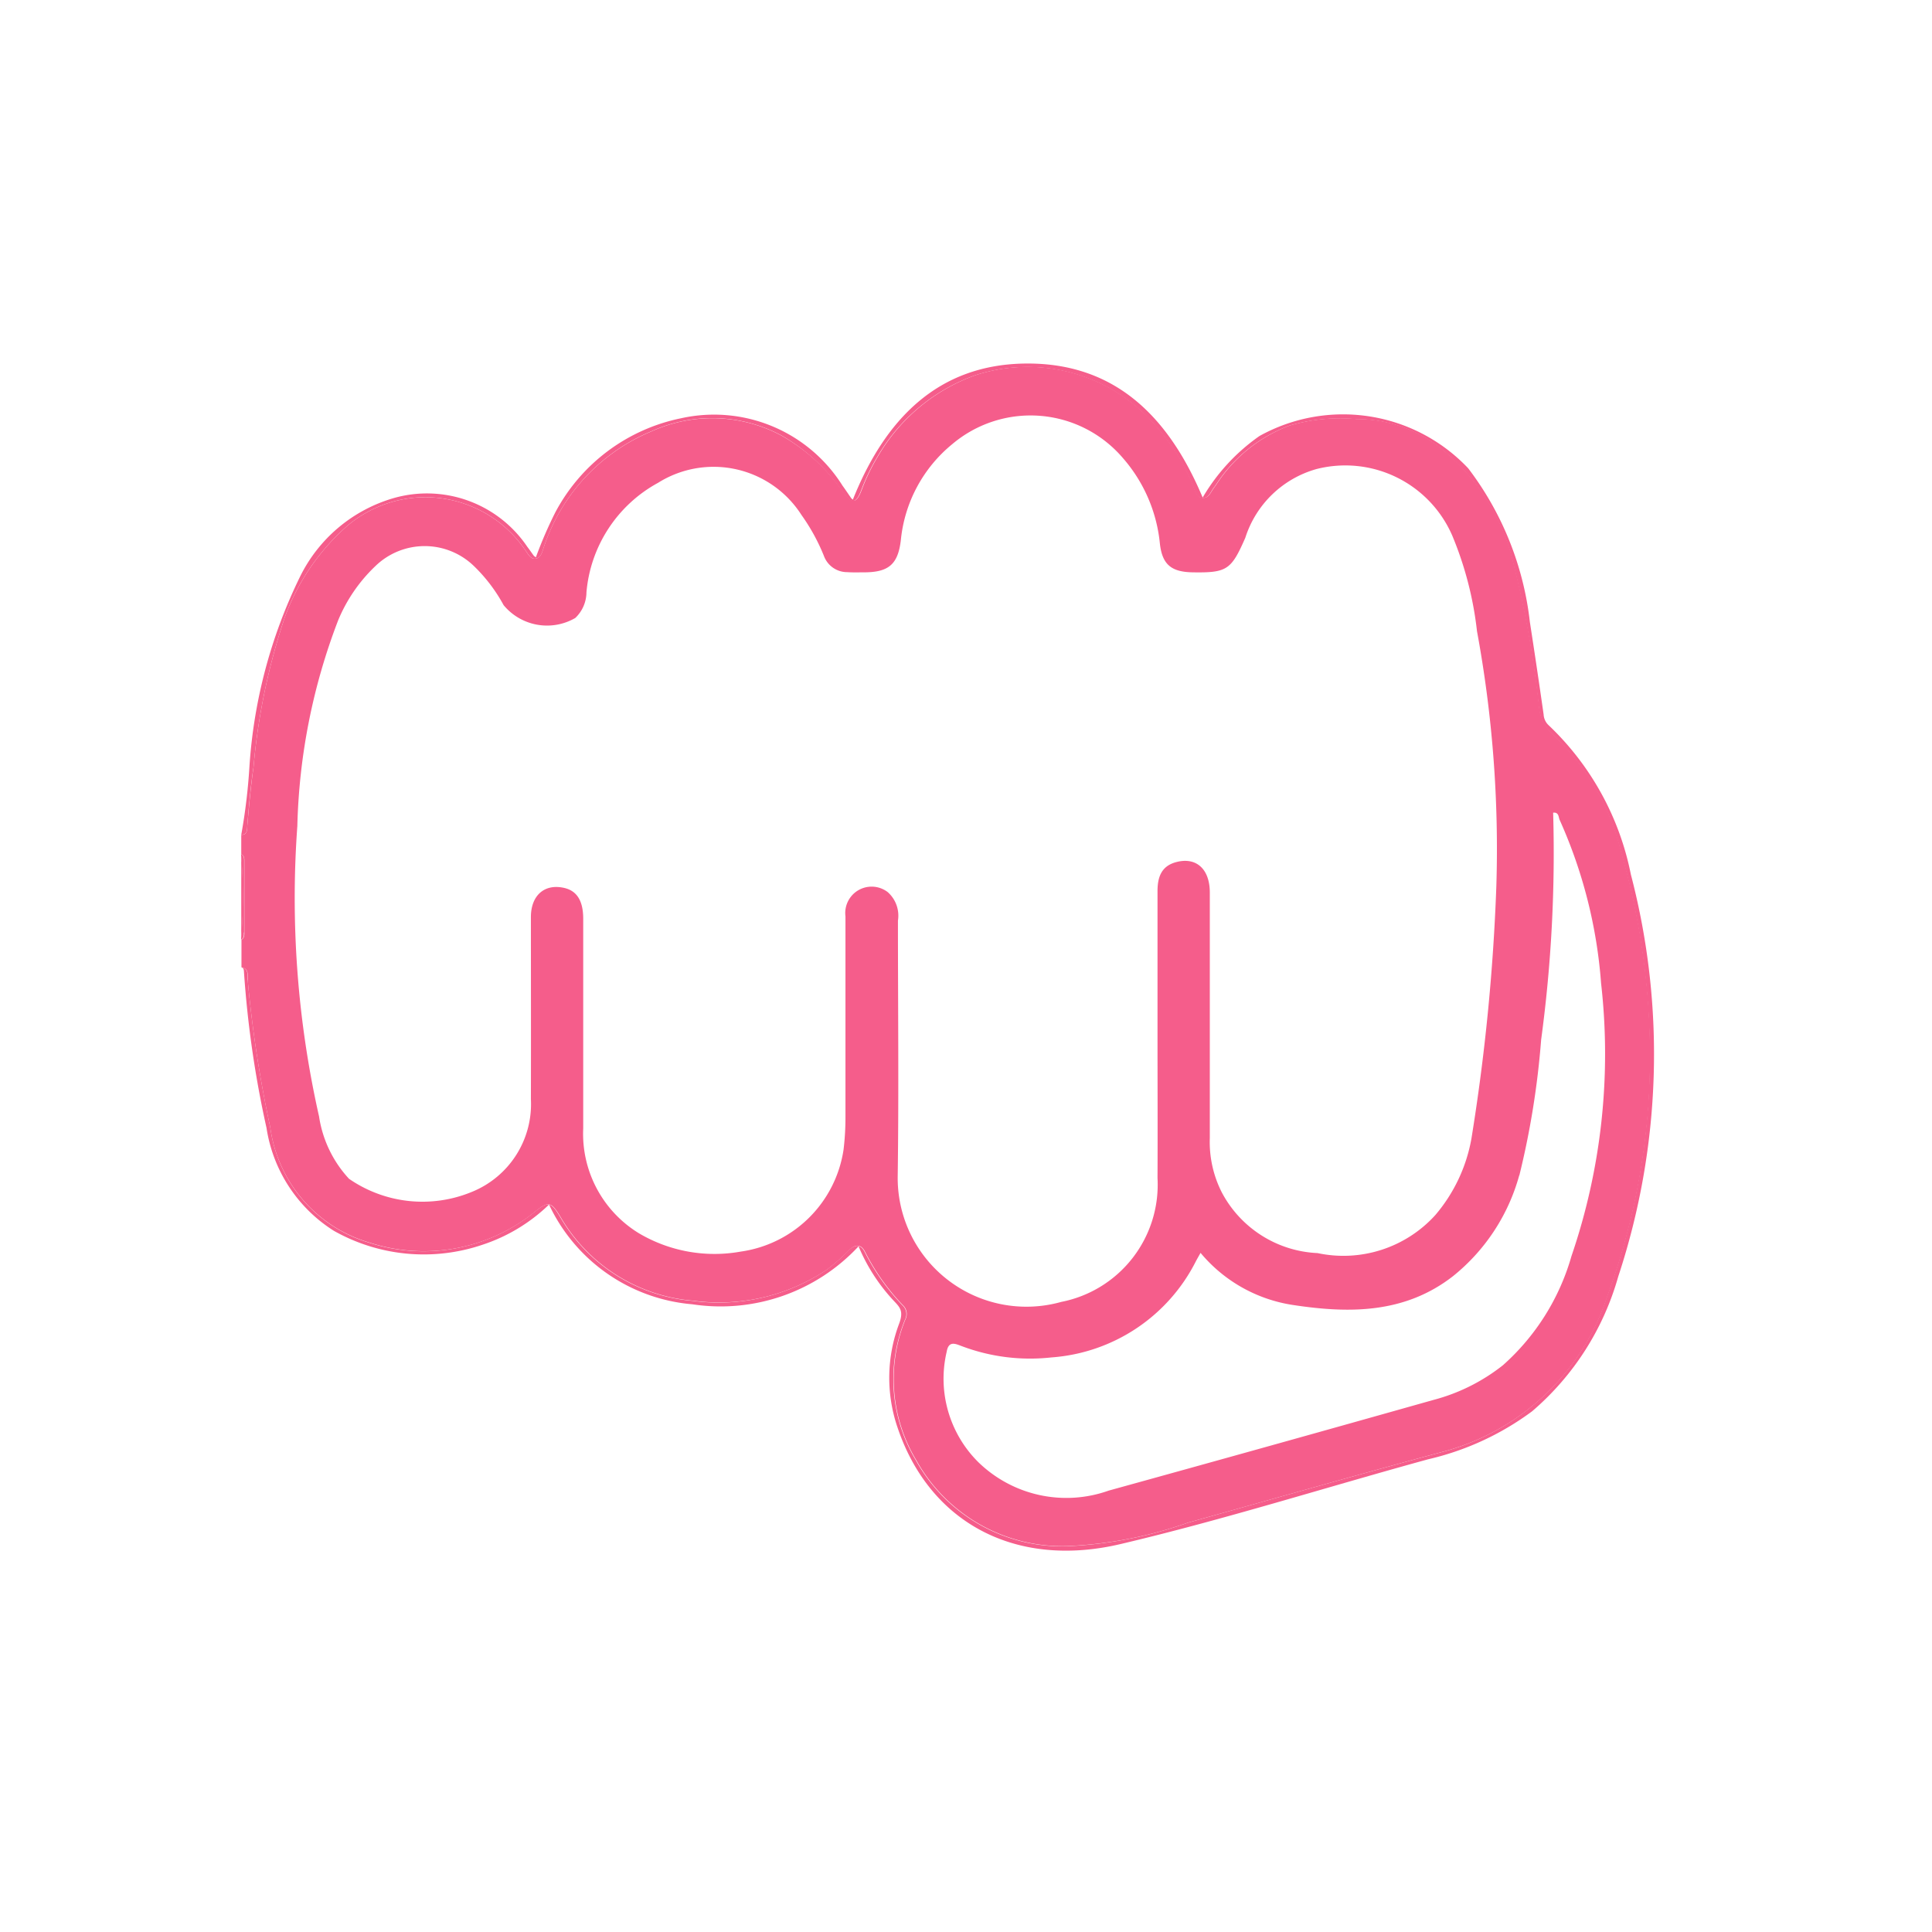 <svg xmlns="http://www.w3.org/2000/svg" width="62" height="62" viewBox="0 0 62 62">
  <g id="Grupo_172419" data-name="Grupo 172419" transform="translate(9269 8957)">
    <g id="Grupo_172415" data-name="Grupo 172415" transform="translate(9.613 8.552)">
      <path id="Trazado_202442" data-name="Trazado 202442" d="M.208,20.477A39.166,39.166,0,0,0,.931,25.2a4.478,4.478,0,0,0,3.175,3.693,5.654,5.654,0,0,0,5.309-.979c.455-.364.533-.333.836.168A5.437,5.437,0,0,0,14.5,30.761a6.218,6.218,0,0,0,4.3-1,6.553,6.553,0,0,0,.729-.644c.2-.178.368-.168.493.081a7.12,7.12,0,0,0,1.228,1.724.383.383,0,0,1,.061.446,5.053,5.053,0,0,0,.351,4.51,5.361,5.361,0,0,0,4.83,2.758,13.308,13.308,0,0,0,3.893-.754c2.7-.751,5.4-1.527,8.1-2.254a7.6,7.6,0,0,0,5.345-4.978,22.479,22.479,0,0,0,1.329-6.161,23.646,23.646,0,0,0-.875-8.137,7.7,7.7,0,0,0-2.2-3.775,1.327,1.327,0,0,1-.429-.844,33.354,33.354,0,0,0-.841-4.7,6.7,6.7,0,0,0-2.42-3.711,4.331,4.331,0,0,0-2.6-.855,5.766,5.766,0,0,0-2.145.207,4.82,4.82,0,0,0-2.294,1.8c-.042.06-.08.124-.126.182-.107.134-.17.354-.37.341s-.249-.233-.31-.393a6.393,6.393,0,0,0-1.044-1.737,5.42,5.42,0,0,0-5.92-1.815,5.941,5.941,0,0,0-3.166,2.635,6.357,6.357,0,0,0-.5,1.034c-.175.469-.312.483-.606.088A5.945,5.945,0,0,0,17.339,3a4.711,4.711,0,0,0-4.189-.13A6.1,6.1,0,0,0,9.721,6.544c-.06.163-.092.39-.292.405-.166.013-.244-.191-.344-.316A3.875,3.875,0,0,0,3.422,5.88,7.158,7.158,0,0,0,1.394,8.841a20.694,20.694,0,0,0-1,4.795c-.089.627-.146,1.259-.2,1.891-.009.119.008.284-.194.284v.62c.1.046.1.137.1.225q0,1.146,0,2.292c0,.089,0,.178-.093.228v.886c.253.046.191.26.208.416m40.8,6.265a26.822,26.822,0,0,0,.7-4.357A44.655,44.655,0,0,0,42.1,15.1c.191-.021.169.15.21.234a15.568,15.568,0,0,1,1.328,5.237,20.052,20.052,0,0,1-.951,8.762,7.383,7.383,0,0,1-2.2,3.5,6.084,6.084,0,0,1-2.235,1.114q-5.2,1.468-10.414,2.908a4.05,4.05,0,0,1-4.185-.913A3.772,3.772,0,0,1,22.638,32.4c.062-.371.29-.253.492-.178A6.21,6.21,0,0,0,26,32.581a5.645,5.645,0,0,0,4.64-3.095c.041-.077.085-.152.145-.26a4.791,4.791,0,0,0,2.95,1.67c1.813.278,3.6.286,5.151-.922a6.282,6.282,0,0,0,2.125-3.233M1.8,15.529a19.7,19.7,0,0,1,1.309-6.6A5.078,5.078,0,0,1,4.3,7.191a2.27,2.27,0,0,1,3.159-.013,5.168,5.168,0,0,1,.96,1.261,1.808,1.808,0,0,0,2.3.413,1.149,1.149,0,0,0,.359-.825,4.433,4.433,0,0,1,2.3-3.514,3.347,3.347,0,0,1,4.6,1.033,6.288,6.288,0,0,1,.72,1.313.794.794,0,0,0,.749.522c.176.012.354.006.531.006.8,0,1.1-.256,1.19-1.043a4.552,4.552,0,0,1,1.648-3.07,3.893,3.893,0,0,1,5.475.443,4.895,4.895,0,0,1,1.189,2.748c.076.676.37.911,1.055.922,1.1.017,1.235-.079,1.686-1.108a3.345,3.345,0,0,1,2.29-2.208,3.741,3.741,0,0,1,4.352,2.138,11.192,11.192,0,0,1,.793,3.065,38.457,38.457,0,0,1,.621,8.19,65.117,65.117,0,0,1-.8,8.1,5.177,5.177,0,0,1-1.159,2.45,3.98,3.98,0,0,1-3.779,1.219,3.66,3.66,0,0,1-3.069-1.942,3.568,3.568,0,0,1-.388-1.749q0-3.941,0-7.881c0-.767-.45-1.155-1.1-.969-.469.133-.578.5-.578.926q0,2.347,0,4.693c0,1.506.007,3.011,0,4.516A3.832,3.832,0,0,1,26.313,30.8a4.131,4.131,0,0,1-5.247-4c.038-2.745.008-5.49.008-8.236a1.008,1.008,0,0,0-.329-.916.847.847,0,0,0-1.355.782q0,3.21,0,6.42a8.676,8.676,0,0,1-.061,1.059,3.883,3.883,0,0,1-3.3,3.276,4.759,4.759,0,0,1-3.277-.594,3.74,3.74,0,0,1-1.778-3.357q0-3.365,0-6.73c0-.6-.219-.922-.661-1-.6-.113-1.017.264-1.018.946,0,1.948.005,3.9,0,5.845A3.037,3.037,0,0,1,7.4,27.269a4.143,4.143,0,0,1-3.941-.42,3.758,3.758,0,0,1-.962-2A31.81,31.81,0,0,1,1.8,15.529" transform="translate(-9270.871 -8954.572)" fill="#f55d8b"/>
      <path id="Trazado_202443" data-name="Trazado 202443" d="M.086,19.506a33.338,33.338,0,0,0,.725,5.026,4.747,4.747,0,0,0,2.161,3.3,5.869,5.869,0,0,0,4.785.442,5.562,5.562,0,0,0,2.12-1.284,5.6,5.6,0,0,0,4.6,3.2,6.044,6.044,0,0,0,5.333-1.86,5.88,5.88,0,0,0,1.117,1.734c.207.22.339.336.185.748a4.922,4.922,0,0,0-.062,3.3c1.017,3.075,3.783,4.57,7.166,3.773,3.319-.782,6.578-1.817,9.869-2.72a8.993,8.993,0,0,0,3.34-1.541A8.848,8.848,0,0,0,44.189,29.3a22.746,22.746,0,0,0,.406-12.9,9.018,9.018,0,0,0-2.638-4.791.506.506,0,0,1-.162-.343q-.212-1.488-.442-2.973a9.979,9.979,0,0,0-1.979-4.931,5.525,5.525,0,0,0-6.7-1.035A6.3,6.3,0,0,0,30.853,4.3C29.785,1.758,28.083-.015,25.206,0s-4.563,1.828-5.579,4.368a.45.45,0,0,1-.053-.048c-.093-.133-.182-.268-.278-.4a4.869,4.869,0,0,0-5.18-2.164,5.9,5.9,0,0,0-4.041,3.027,13.656,13.656,0,0,0-.62,1.435.444.444,0,0,1-.066-.049c-.07-.095-.136-.193-.208-.286A3.885,3.885,0,0,0,4.9,4.316,4.85,4.85,0,0,0,1.878,6.858a16.236,16.236,0,0,0-1.617,6.1A18.677,18.677,0,0,1,0,15.123c.2,0,.185-.165.194-.284.05-.632.106-1.264.2-1.891a20.7,20.7,0,0,1,1-4.795A7.158,7.158,0,0,1,3.422,5.193a3.875,3.875,0,0,1,5.664.754c.1.125.178.328.344.316.2-.015.232-.242.292-.405A6.1,6.1,0,0,1,13.15,2.18a4.711,4.711,0,0,1,4.189.13A5.945,5.945,0,0,1,19.3,4.127c.294.4.43.382.606-.088a6.365,6.365,0,0,1,.5-1.034A5.941,5.941,0,0,1,23.573.37a5.42,5.42,0,0,1,5.92,1.815,6.394,6.394,0,0,1,1.044,1.737c.062.161.106.38.31.394s.264-.207.37-.341c.046-.058.084-.121.126-.182a4.82,4.82,0,0,1,2.294-1.8,5.766,5.766,0,0,1,2.145-.207,4.331,4.331,0,0,1,2.6.855,6.7,6.7,0,0,1,2.42,3.711,33.356,33.356,0,0,1,.841,4.7,1.326,1.326,0,0,0,.429.844,7.7,7.7,0,0,1,2.2,3.775,23.646,23.646,0,0,1,.875,8.137,22.479,22.479,0,0,1-1.329,6.161,7.6,7.6,0,0,1-5.345,4.978c-2.707.728-5.4,1.5-8.1,2.254a13.313,13.313,0,0,1-3.893.754,5.361,5.361,0,0,1-4.83-2.758,5.053,5.053,0,0,1-.351-4.51.383.383,0,0,0-.061-.446,7.115,7.115,0,0,1-1.228-1.724c-.125-.249-.293-.259-.493-.081a6.554,6.554,0,0,1-.729.644,6.218,6.218,0,0,1-4.3,1,5.438,5.438,0,0,1-4.247-2.681c-.3-.5-.381-.533-.836-.168a5.654,5.654,0,0,1-5.309.979A4.478,4.478,0,0,1,.931,24.511a39.189,39.189,0,0,1-.723-4.721c-.016-.156.045-.37-.208-.416.069.018.082.07.086.132" transform="translate(-9270.871 -8953.886)" fill="#f55d8b"/>
      <path id="Trazado_202444" data-name="Trazado 202444" d="M0,141.576v2.745a16.839,16.839,0,0,0,0-2.745" transform="translate(-9270.871 -9079.719)" fill="#f55d8b"/>
      <path id="Trazado_202445" data-name="Trazado 202445" d="M.093,144.092q0-1.146,0-2.292c0-.088,0-.179-.1-.225a16.839,16.839,0,0,1,0,2.745c.1-.05.093-.139.093-.228" transform="translate(-9270.871 -9079.718)" fill="#f55d8b"/>
    </g>
    <rect id="Rectángulo_215670" data-name="Rectángulo 215670" width="62" height="62" transform="translate(-9269 -8957)" fill="none"/>
  </g>
</svg>
